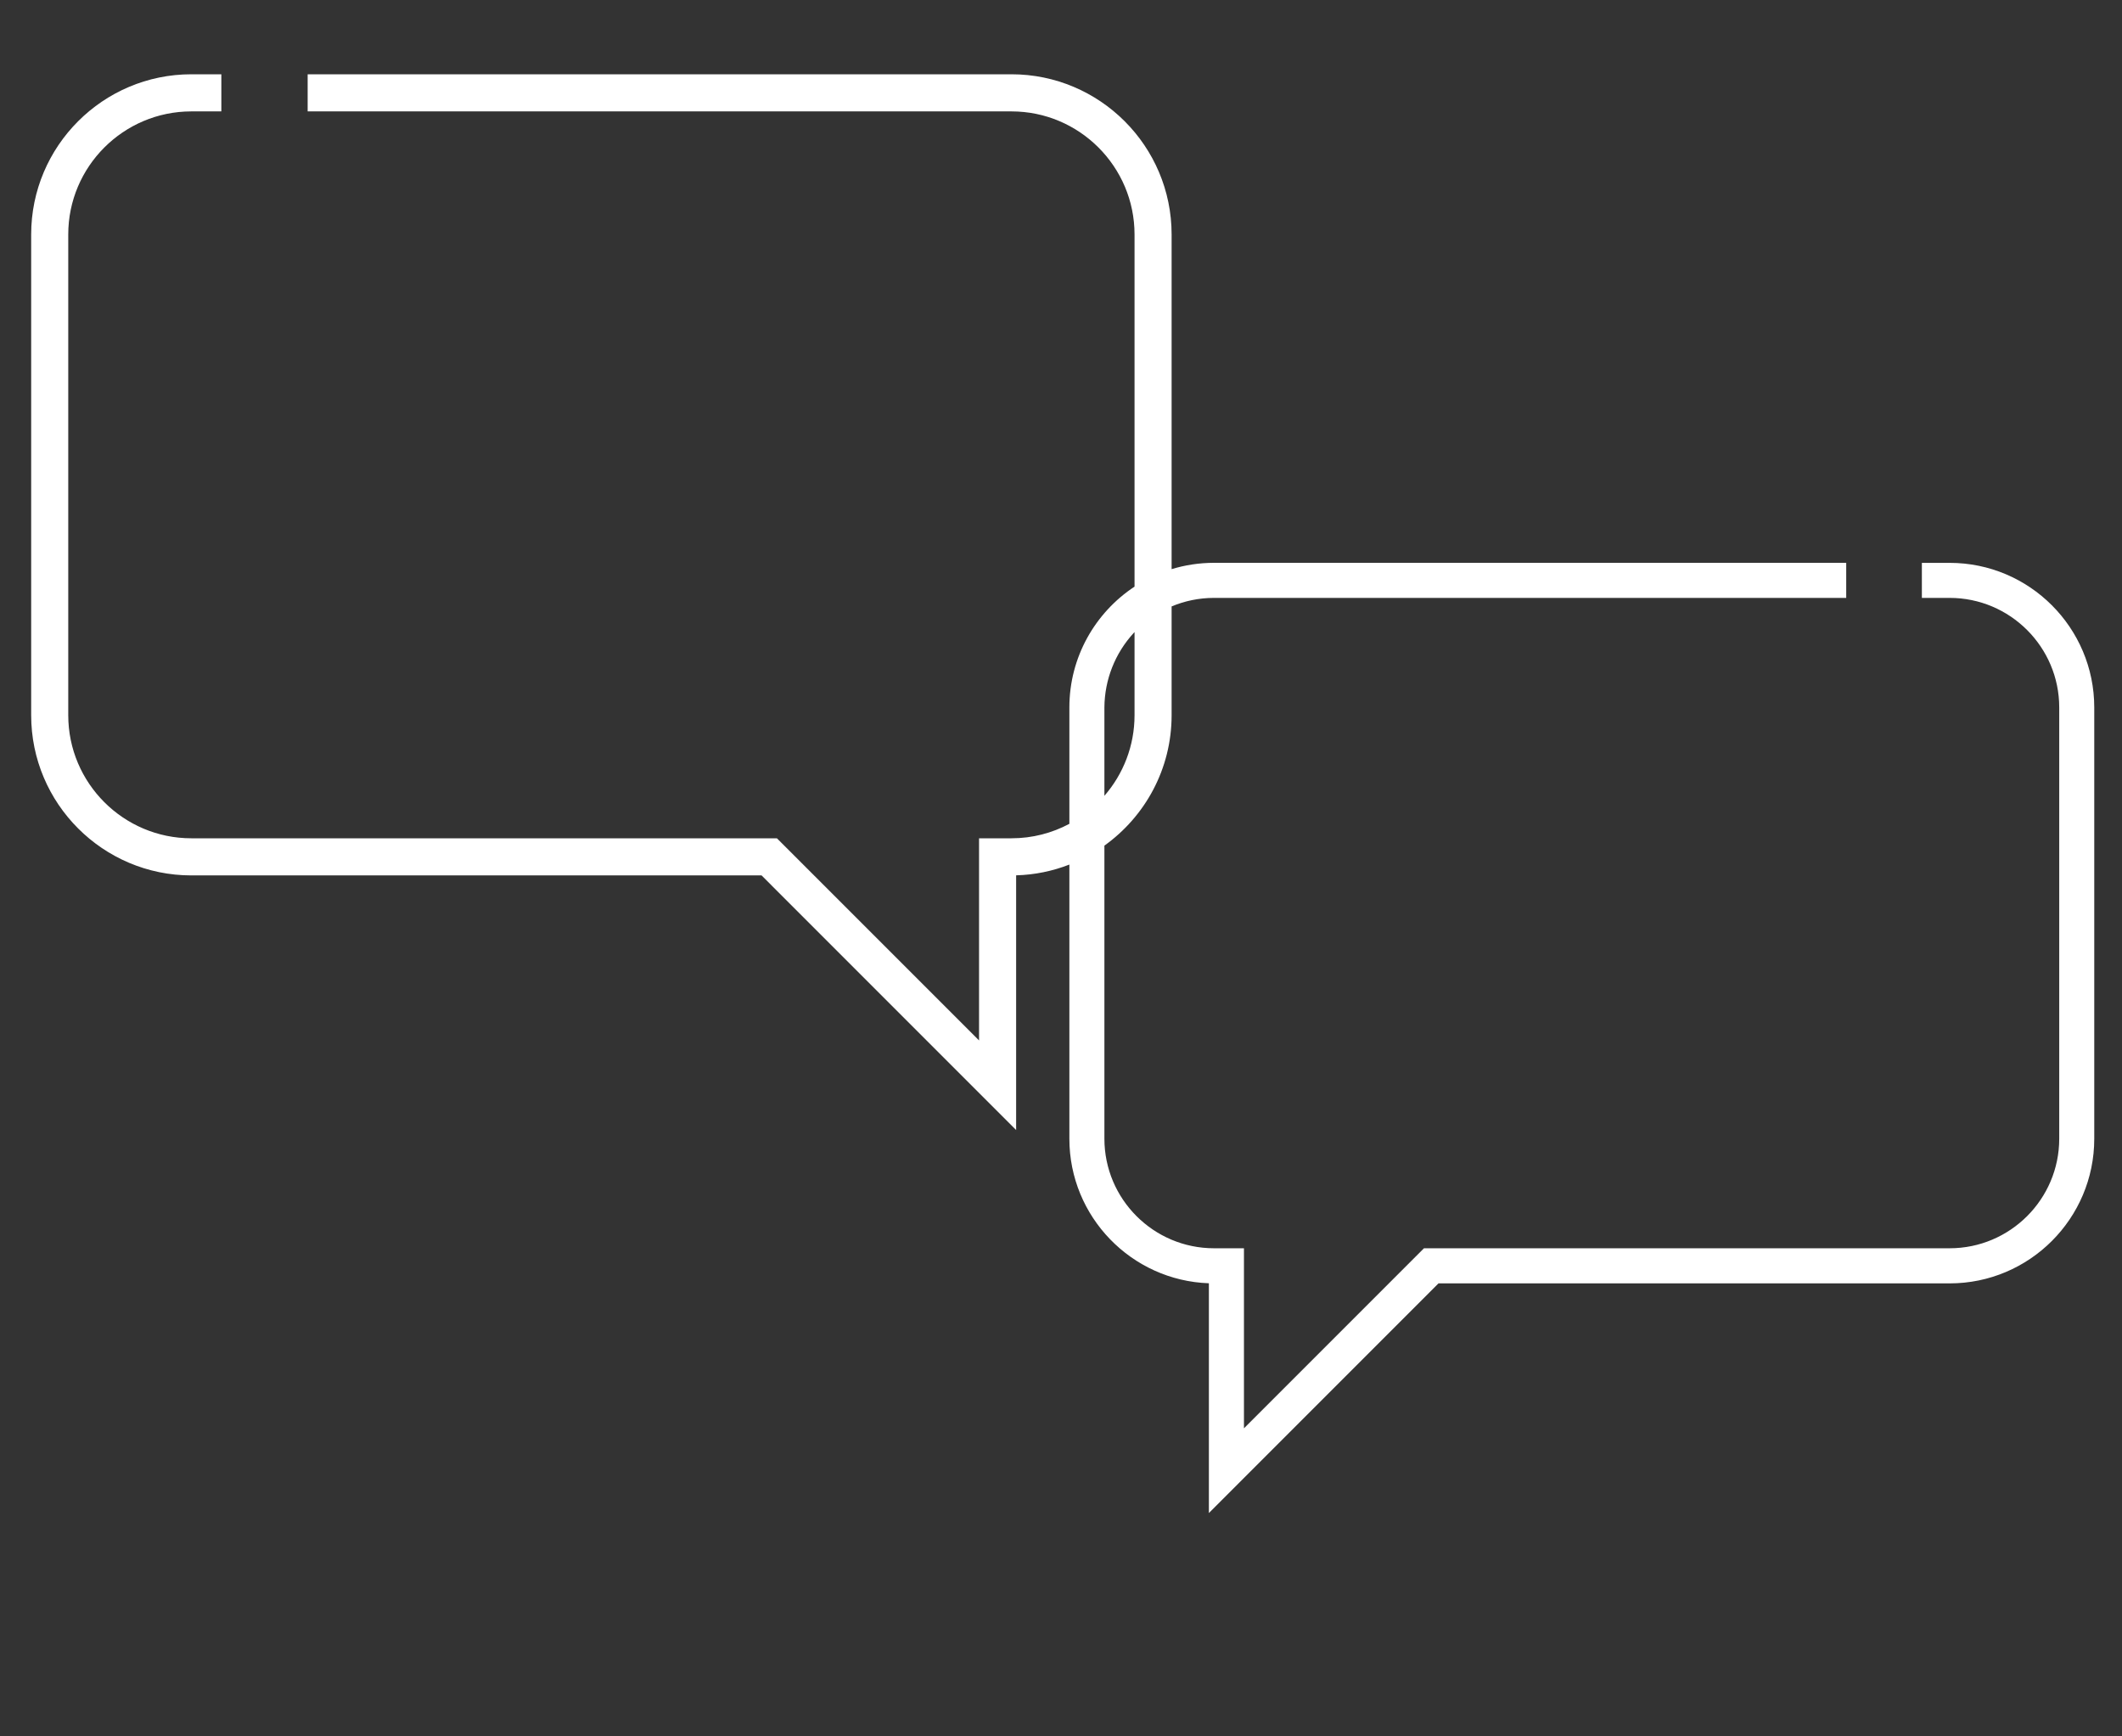 <?xml version="1.0" encoding="UTF-8" standalone="no"?>
<!DOCTYPE svg PUBLIC "-//W3C//DTD SVG 1.1//EN" "http://www.w3.org/Graphics/SVG/1.1/DTD/svg11.dtd">
<svg width="100%" height="100%" viewBox="0 0 55 45" version="1.1" xmlns="http://www.w3.org/2000/svg" xmlns:xlink="http://www.w3.org/1999/xlink" xml:space="preserve" xmlns:serif="http://www.serif.com/" style="fill-rule:evenodd;clip-rule:evenodd;stroke-linejoin:round;stroke-miterlimit:2;">
    <rect x="0" y="0" width="55" height="45" fill="#333333" stroke="none"/>
    <g>
        <path d="M5.737,2.887L4.959,2.887C3.2,2.887 1.769,4.318 1.769,6.076L1.769,18.535C1.769,20.295 3.201,21.725 4.959,21.725L20.137,21.725L25.376,26.964L25.376,21.725L26.217,21.725C26.759,21.725 27.27,21.589 27.717,21.35L27.717,18.334C27.717,17.027 28.389,15.874 29.406,15.203L29.406,6.076C29.406,4.318 27.975,2.887 26.217,2.887L7.974,2.887L7.974,1.925L26.216,1.925C28.506,1.925 30.367,3.787 30.367,6.076L30.367,14.75C30.714,14.644 31.083,14.586 31.465,14.586L47.852,14.586L47.852,15.495C47.852,15.495 31.465,15.495 31.465,15.495C31.076,15.495 30.705,15.574 30.367,15.716L30.367,18.536C30.367,19.928 29.679,21.161 28.625,21.915L28.625,29.511C28.625,31.076 29.899,32.35 31.465,32.35L32.242,32.35L32.242,37.016L36.908,32.35L50.533,32.35C52.099,32.35 53.373,31.077 53.373,29.511L53.373,18.334C53.373,16.769 52.099,15.495 50.533,15.495L49.813,15.495L49.813,14.587L50.533,14.587C52.6,14.587 54.281,16.268 54.281,18.335C54.281,18.335 54.281,29.512 54.281,29.512C54.281,31.579 52.6,33.26 50.533,33.26L37.284,33.26L31.333,39.212L31.333,33.257C29.327,33.187 27.717,31.535 27.717,29.511L27.717,22.406C27.287,22.574 26.822,22.672 26.337,22.685L26.337,29.286L19.739,22.687L4.959,22.687C2.67,22.687 0.808,20.825 0.808,18.536L0.808,6.076C0.808,3.787 2.67,1.925 4.959,1.925L5.737,1.925L5.737,2.887ZM29.387,16.401C28.9,16.93 28.63,17.615 28.625,18.334L28.625,20.624C29.111,20.064 29.406,19.334 29.406,18.536L29.406,16.381L29.387,16.401Z" style="fill:white;fill-rule:nonzero;"/>
    </g>
</svg>
